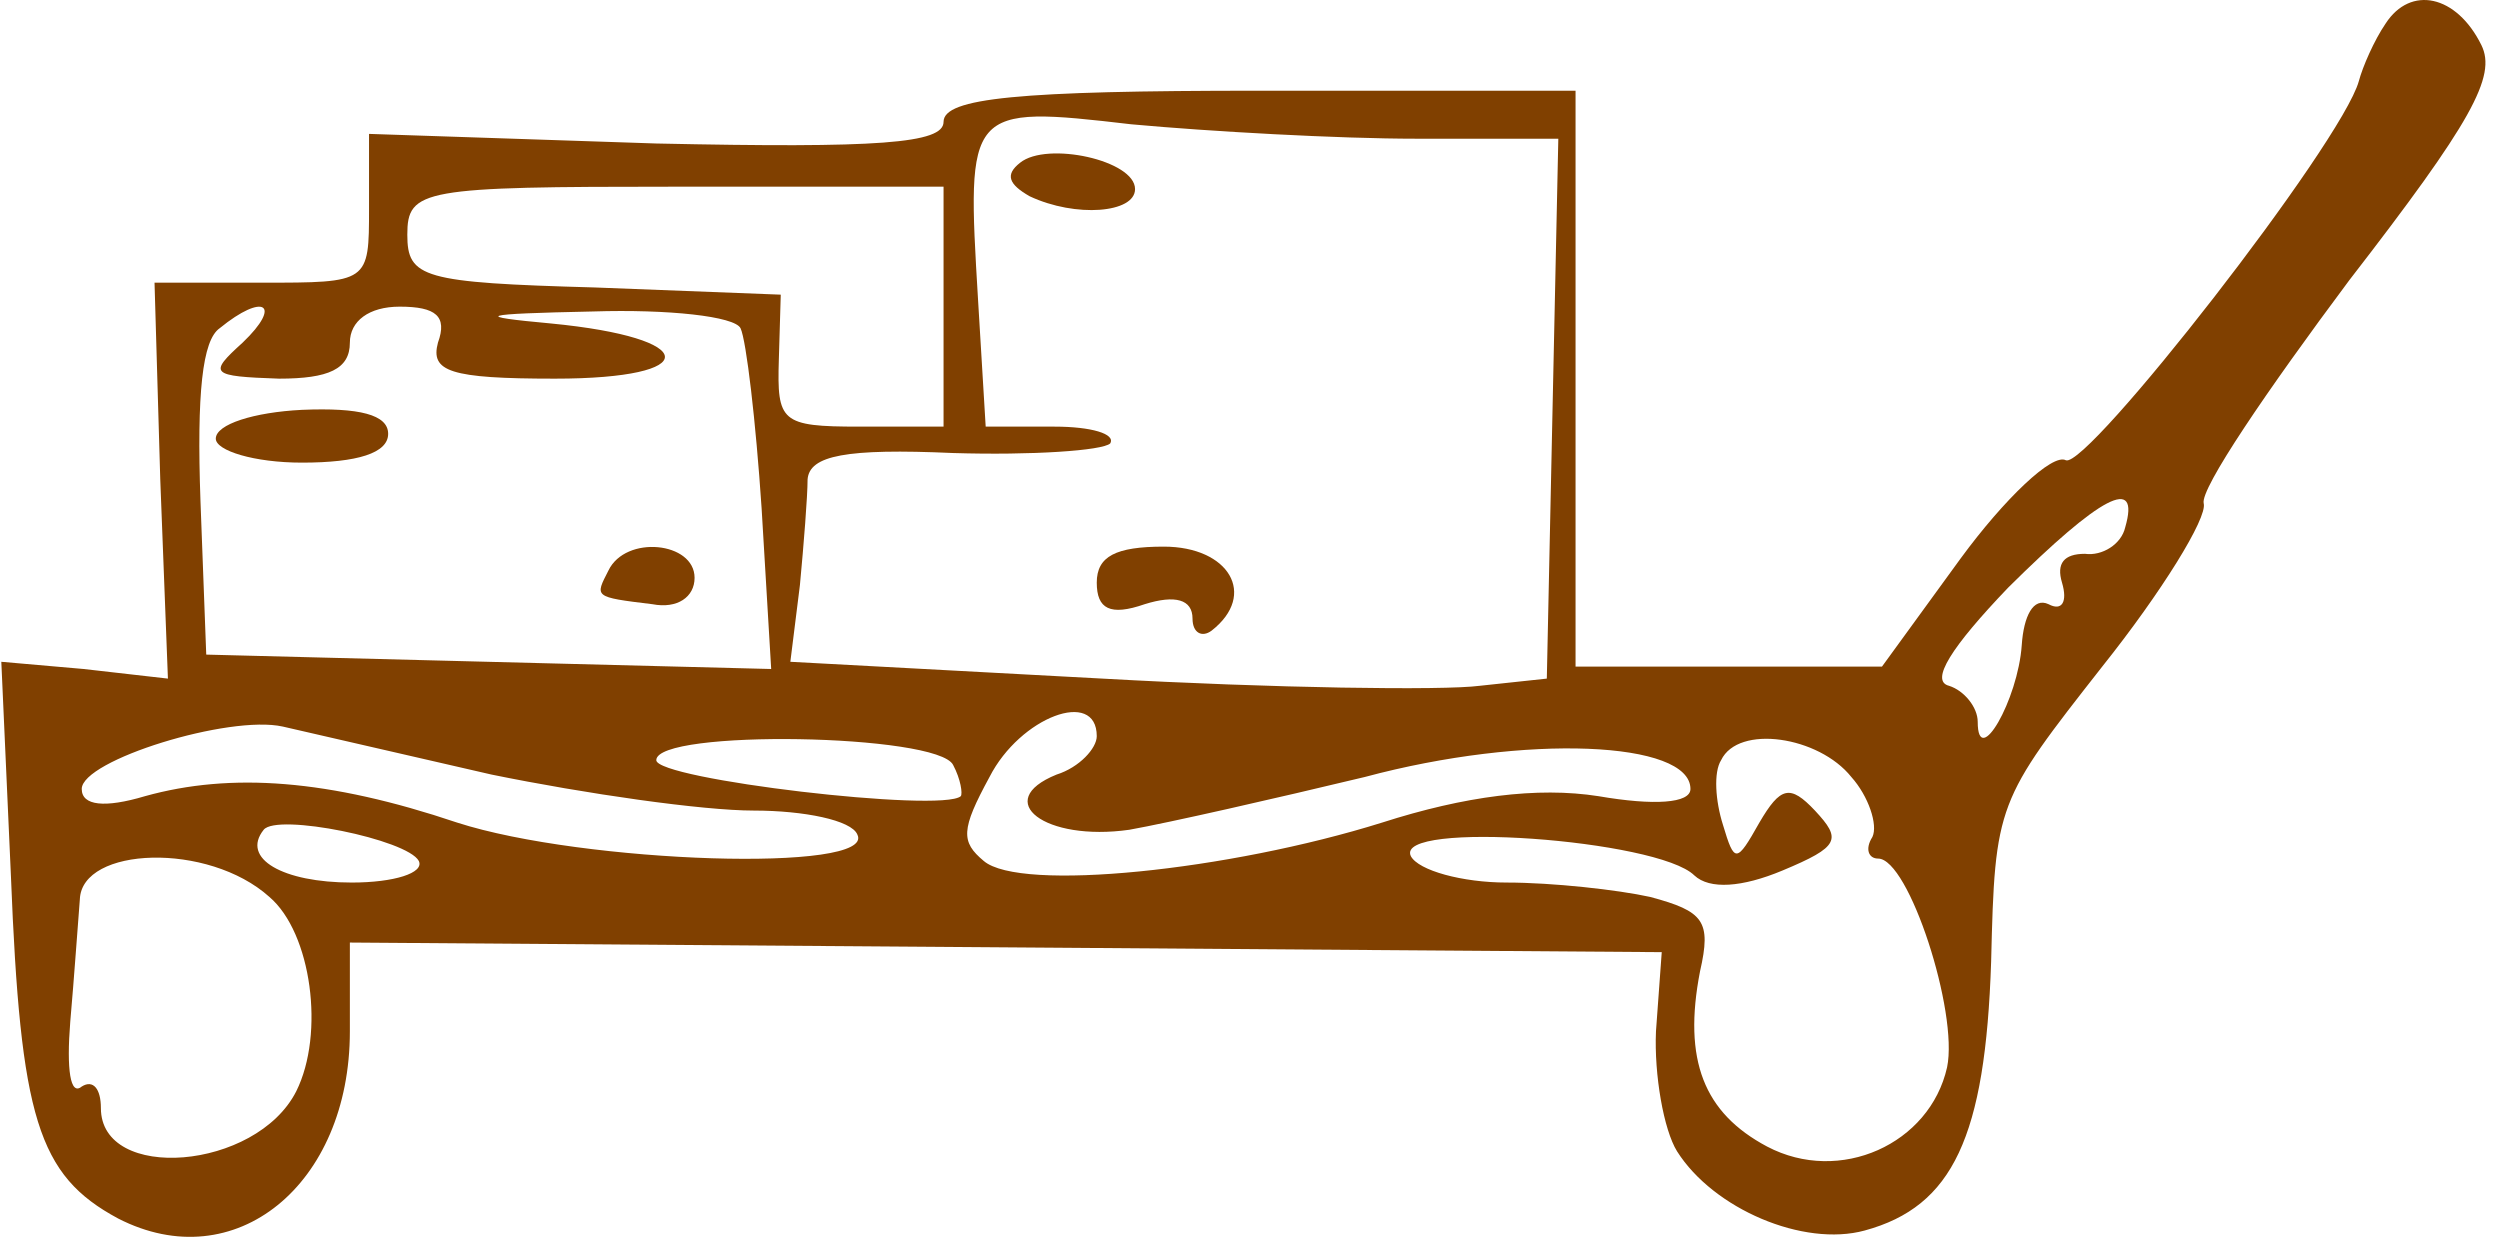<svg width="95" height="47" viewBox="0 0 95 47" fill="none" xmlns="http://www.w3.org/2000/svg">
<path d="M90.654 0.894C90.218 1.532 89.781 2.535 89.636 3.082C88.981 5.453 79.302 17.854 78.501 17.489C77.992 17.215 76.172 18.948 74.499 21.228L71.515 25.331H65.693H59.871V14.389V3.447H47.863C38.693 3.447 35.855 3.72 35.855 4.632C35.855 5.453 33.381 5.635 24.939 5.453L14.023 5.088V7.915C14.023 10.742 14.023 10.742 9.947 10.742H5.872L6.09 18.218L6.381 25.787L3.179 25.422L0.05 25.148L0.414 33.264C0.778 42.473 1.433 44.662 4.489 46.303C8.928 48.583 13.295 45.026 13.295 39.191V35.817L38.184 35.999L63.146 36.182L62.927 39.191C62.855 40.832 63.218 42.929 63.728 43.75C65.111 45.938 68.531 47.397 70.86 46.759C74.207 45.847 75.445 43.203 75.663 36.546C75.808 30.528 75.881 30.437 79.884 25.331C82.14 22.504 83.886 19.677 83.741 19.13C83.595 18.583 86.142 14.845 89.272 10.65C93.929 4.632 94.876 2.9 94.293 1.714C93.347 -0.2 91.601 -0.565 90.654 0.894ZM53.831 5.271H59.216L58.998 15.483L58.779 25.787L56.232 26.06C54.849 26.243 48.372 26.151 41.895 25.787L30.033 25.148L30.397 22.231C30.543 20.68 30.688 18.857 30.688 18.218C30.761 17.307 32.144 17.033 36.219 17.215C39.203 17.307 41.895 17.124 42.187 16.851C42.405 16.486 41.459 16.212 40.076 16.212H37.456L37.165 11.38C36.728 4.085 36.728 3.994 42.987 4.723C45.971 4.997 50.847 5.271 53.831 5.271ZM35.855 11.653V16.212H32.653C29.669 16.212 29.524 16.03 29.596 13.659L29.669 11.197L22.61 10.924C16.06 10.742 15.478 10.559 15.478 8.918C15.478 7.185 16.06 7.094 25.667 7.094H35.855V11.653ZM9.219 13.021C7.909 14.207 7.982 14.298 10.602 14.389C12.494 14.389 13.295 14.024 13.295 13.021C13.295 12.2 14.023 11.653 15.187 11.653C16.57 11.653 17.006 12.018 16.642 13.021C16.351 14.115 17.079 14.389 21.082 14.389C26.758 14.389 26.613 12.839 20.936 12.292C17.952 12.018 18.171 11.927 22.537 11.836C25.375 11.745 27.923 12.018 28.141 12.474C28.359 12.93 28.723 16.03 28.941 19.313L29.305 25.422L18.535 25.148L7.837 24.875L7.618 19.039C7.473 14.936 7.691 12.93 8.346 12.474C10.02 11.106 10.748 11.562 9.219 13.021ZM80.757 20.042C80.612 20.68 79.884 21.136 79.229 21.045C78.428 21.045 78.137 21.41 78.356 22.139C78.574 22.869 78.356 23.234 77.846 22.96C77.264 22.686 76.9 23.416 76.827 24.51C76.682 26.607 75.153 29.252 75.153 27.428C75.153 26.881 74.644 26.243 74.062 26.06C73.334 25.878 74.135 24.601 76.318 22.322C79.811 18.857 81.339 18.036 80.757 20.042ZM18.68 29.434C22.246 30.163 26.685 30.802 28.65 30.802C30.543 30.802 32.362 31.166 32.58 31.714C33.308 33.173 22.173 32.808 17.37 31.258C12.494 29.616 8.783 29.343 5.508 30.255C3.98 30.711 3.106 30.619 3.106 29.981C3.106 28.887 8.71 27.154 10.748 27.61C11.548 27.793 15.114 28.613 18.68 29.434ZM41.677 27.975C41.677 28.431 41.022 29.16 40.149 29.434C37.674 30.437 39.712 31.987 42.914 31.531C44.443 31.258 48.445 30.346 51.865 29.525C57.979 27.884 64.237 28.157 64.237 29.981C64.237 30.528 62.855 30.619 60.744 30.255C58.415 29.89 55.65 30.255 52.52 31.258C46.699 33.081 38.766 33.902 37.383 32.717C36.51 31.987 36.51 31.531 37.602 29.525C38.766 27.246 41.677 26.151 41.677 27.975ZM36.219 29.069C36.51 29.616 36.583 30.163 36.51 30.255C35.782 30.893 24.939 29.616 24.939 28.887C24.939 27.702 35.637 27.884 36.219 29.069ZM70.35 29.525C71.005 30.255 71.369 31.349 71.151 31.805C70.86 32.261 71.005 32.626 71.369 32.626C72.534 32.626 74.426 38.461 73.989 40.558C73.334 43.476 69.914 45.026 67.148 43.568C64.747 42.291 63.946 40.285 64.601 36.911C65.038 34.996 64.747 34.632 62.709 34.084C61.472 33.811 58.998 33.537 57.251 33.537C55.577 33.537 53.903 33.081 53.612 32.534C52.957 31.166 63 31.896 64.383 33.264C64.965 33.811 66.202 33.72 67.731 33.081C69.914 32.17 69.987 31.896 68.968 30.802C68.022 29.799 67.658 29.89 66.857 31.258C65.984 32.808 65.911 32.808 65.474 31.349C65.183 30.437 65.111 29.343 65.402 28.887C66.057 27.519 69.113 27.975 70.35 29.525ZM15.915 32.717C16.133 33.173 14.969 33.537 13.368 33.537C10.748 33.537 9.147 32.626 10.02 31.531C10.529 30.893 15.478 31.896 15.915 32.717ZM10.238 34.084C11.839 35.452 12.349 39.282 11.257 41.47C9.729 44.479 3.834 44.935 3.834 42.108C3.834 41.379 3.543 41.014 3.106 41.288C2.67 41.653 2.524 40.65 2.67 38.826C2.815 37.185 2.961 35.087 3.034 34.176C3.106 32.17 7.909 31.987 10.238 34.084Z" fill="#804000"/>
<path d="M38.765 6.183C38.183 6.638 38.329 7.003 39.129 7.459C40.876 8.28 43.132 8.097 43.132 7.186C43.132 6.091 39.784 5.362 38.765 6.183Z" fill="#804000"/>
<path d="M41.677 22.14C41.677 23.142 42.186 23.416 43.496 22.96C44.66 22.595 45.316 22.778 45.316 23.507C45.316 24.054 45.679 24.237 46.043 23.963C47.79 22.595 46.698 20.772 44.224 20.772C42.404 20.772 41.677 21.137 41.677 22.14Z" fill="#804000"/>
<path d="M8.2 16.669C8.2 17.124 9.656 17.58 11.475 17.58C13.585 17.58 14.75 17.216 14.75 16.486C14.75 15.757 13.658 15.483 11.475 15.574C9.656 15.665 8.2 16.121 8.2 16.669Z" fill="#804000"/>
<path d="M23.119 21.683C22.61 22.686 22.537 22.686 24.793 22.96C25.739 23.142 26.394 22.686 26.394 21.957C26.394 20.589 23.774 20.316 23.119 21.683Z" fill="#804000"/>
</svg>
